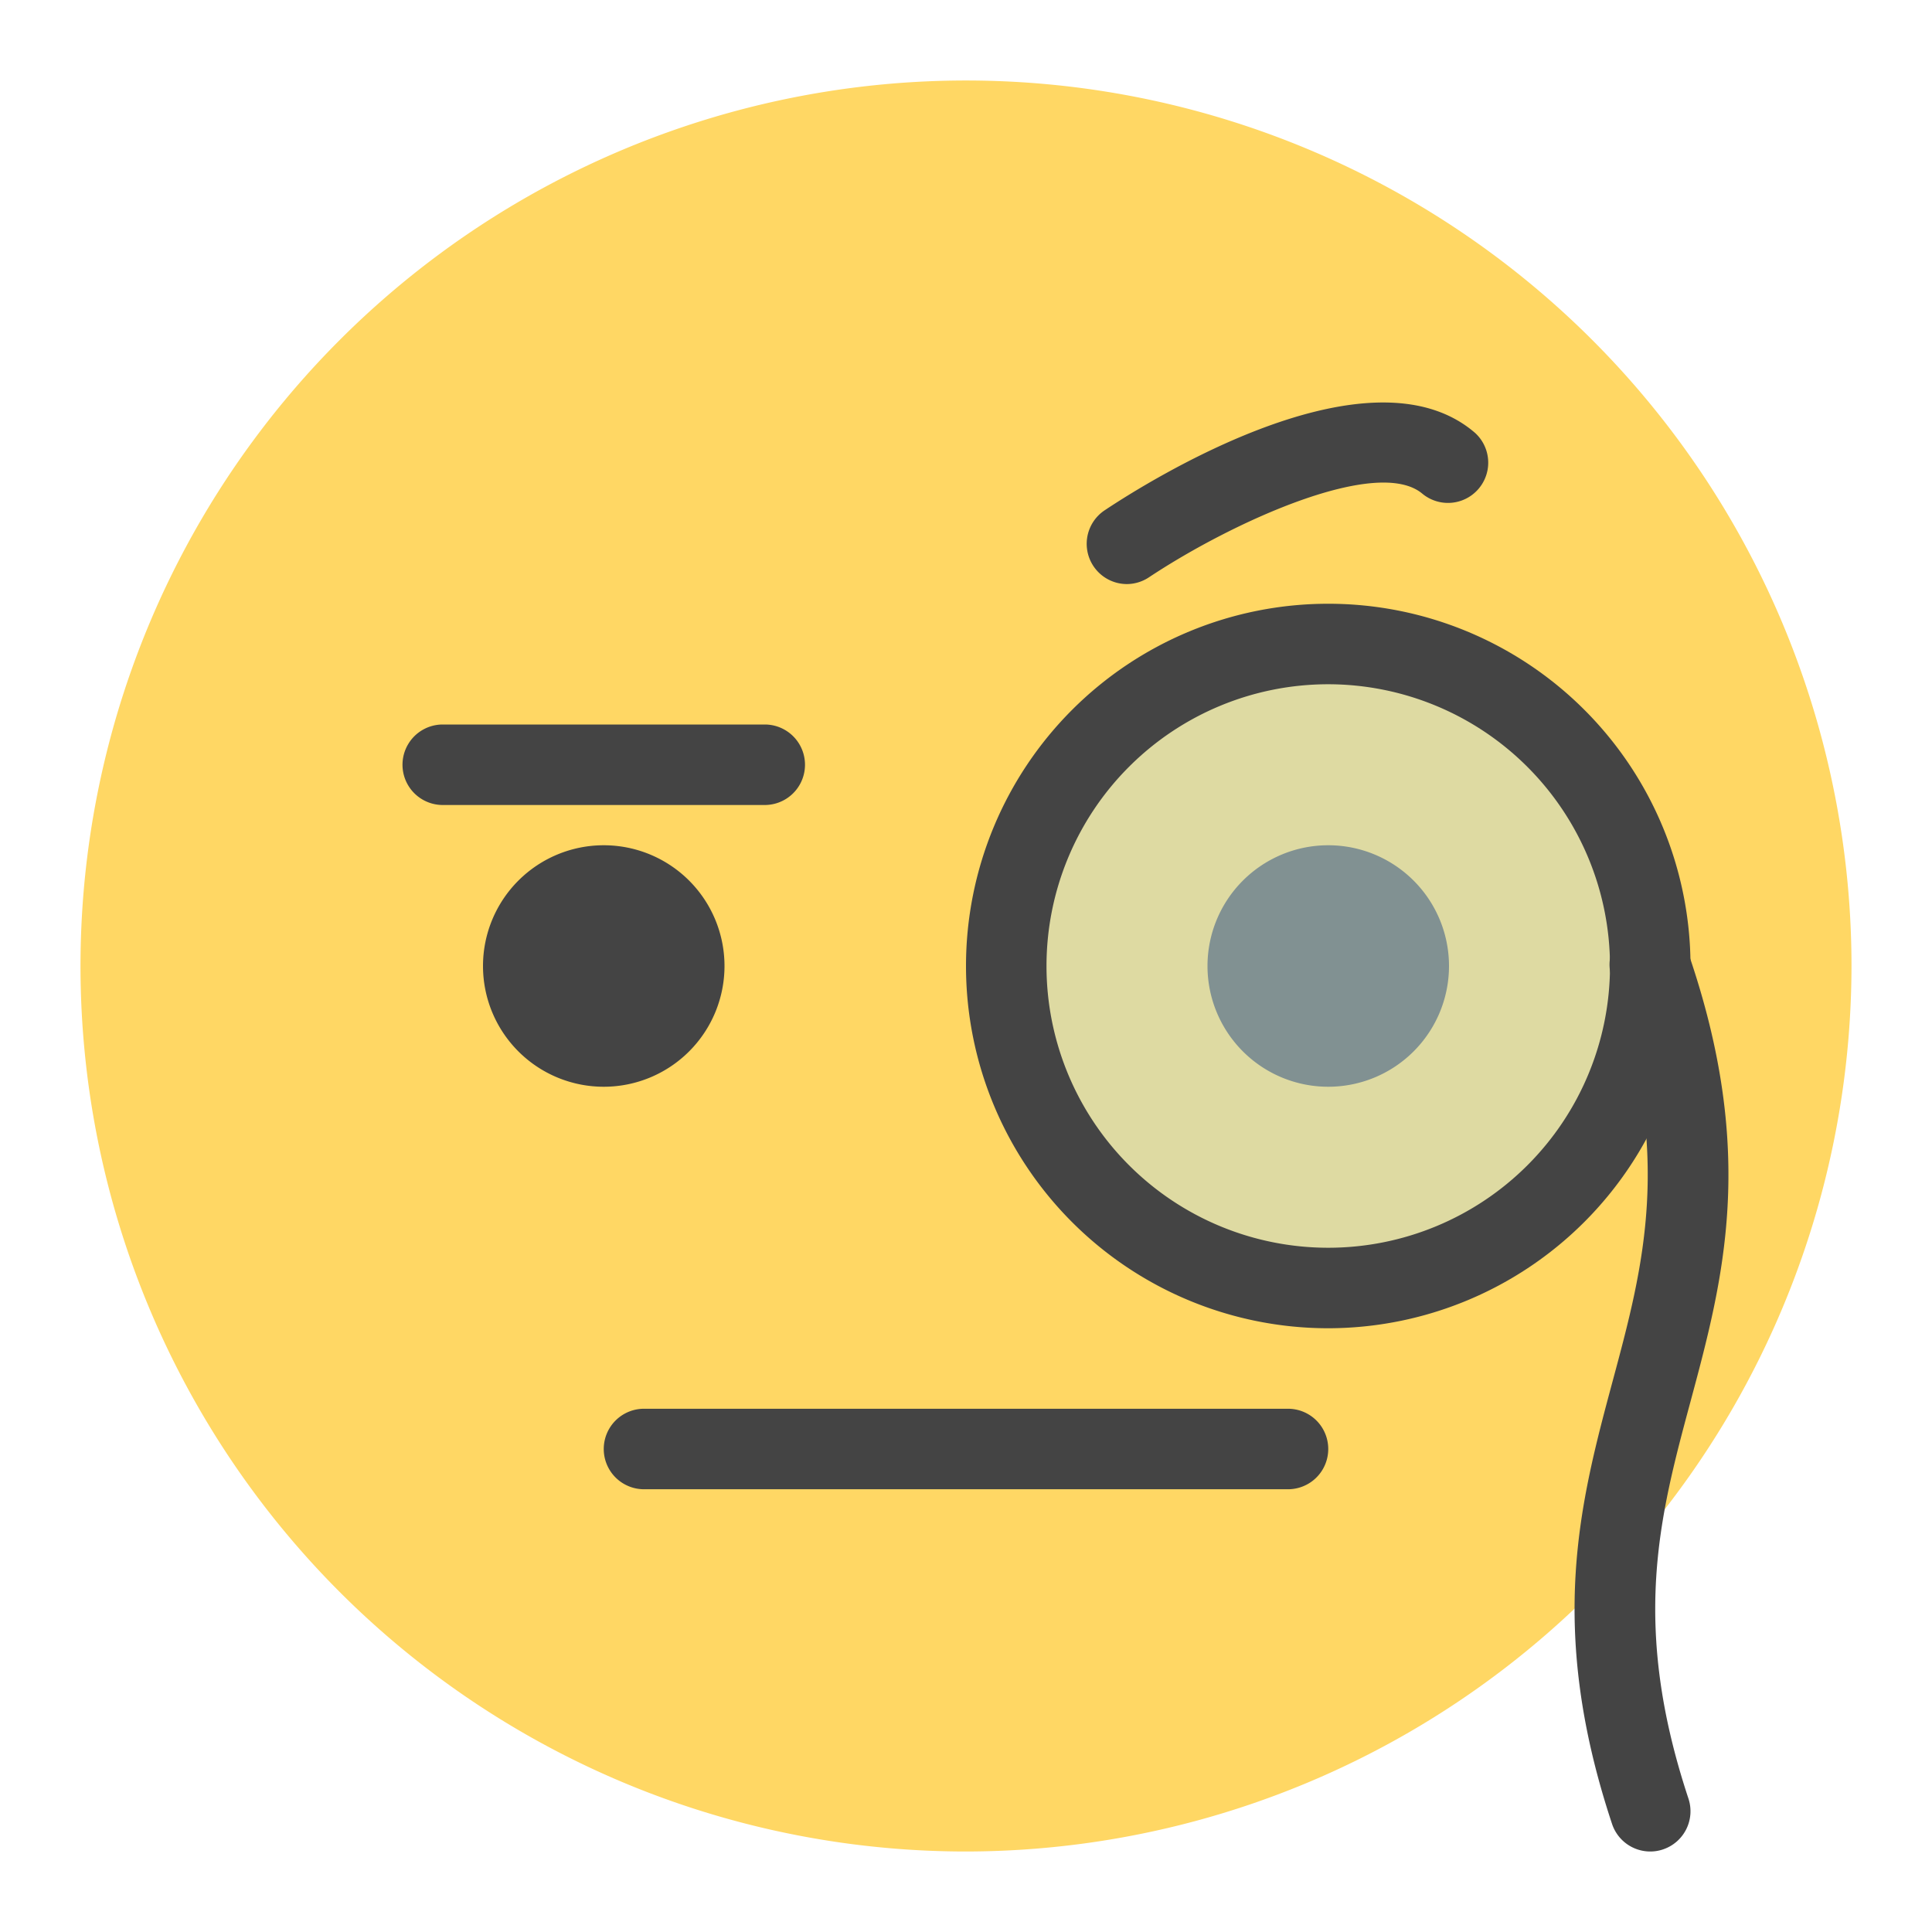 <svg xmlns="http://www.w3.org/2000/svg" height="48" width="48" viewBox="0 0 48 48"><path d="M24,46A22,22,0,1,1,46,24,22.025,22.025,0,0,1,24,46Z" fill="#ffd764"></path> <path d="M15,27a3,3,0,1,1,3-3A3,3,0,0,1,15,27Z" fill="#444"></path> <path d="M33,27a3,3,0,1,1,3-3A3,3,0,0,1,33,27Z" fill="#444"></path> <path d="M32,37H16a1,1,0,0,1,0-2H32a1,1,0,0,1,0,2Z" fill="#444"></path> <path d="M19,20H11a1,1,0,0,1,0-2h8a1,1,0,0,1,0,2Z" fill="#444"></path> <path d="M28,14.511a1,1,0,0,1-.556-1.832c1.076-.717,6.576-4.182,9.2-1.927a1,1,0,0,1-1.3,1.519c-1.105-.945-4.7.679-6.8,2.073A1,1,0,0,1,28,14.511Z" fill="#444"></path> <circle cx="33" cy="24" r="8" fill="#bfdee0" opacity="0.5"></circle> <path d="M33,33a9,9,0,1,1,9-9A9.01,9.01,0,0,1,33,33Zm0-16a7,7,0,1,0,7,7A7.008,7.008,0,0,0,33,17Z" fill="#444"></path> <path d="M41,46a1,1,0,0,1-.949-.685c-1.627-4.9-.791-8,.016-11.006.772-2.869,1.5-5.579-.012-9.984a1,1,0,1,1,1.89-.65c1.714,4.984.869,8.12.053,11.154-.765,2.84-1.486,5.523-.049,9.856a1,1,0,0,1-.635,1.264A.983.983,0,0,1,41,46Z" fill="#444"></path></svg>